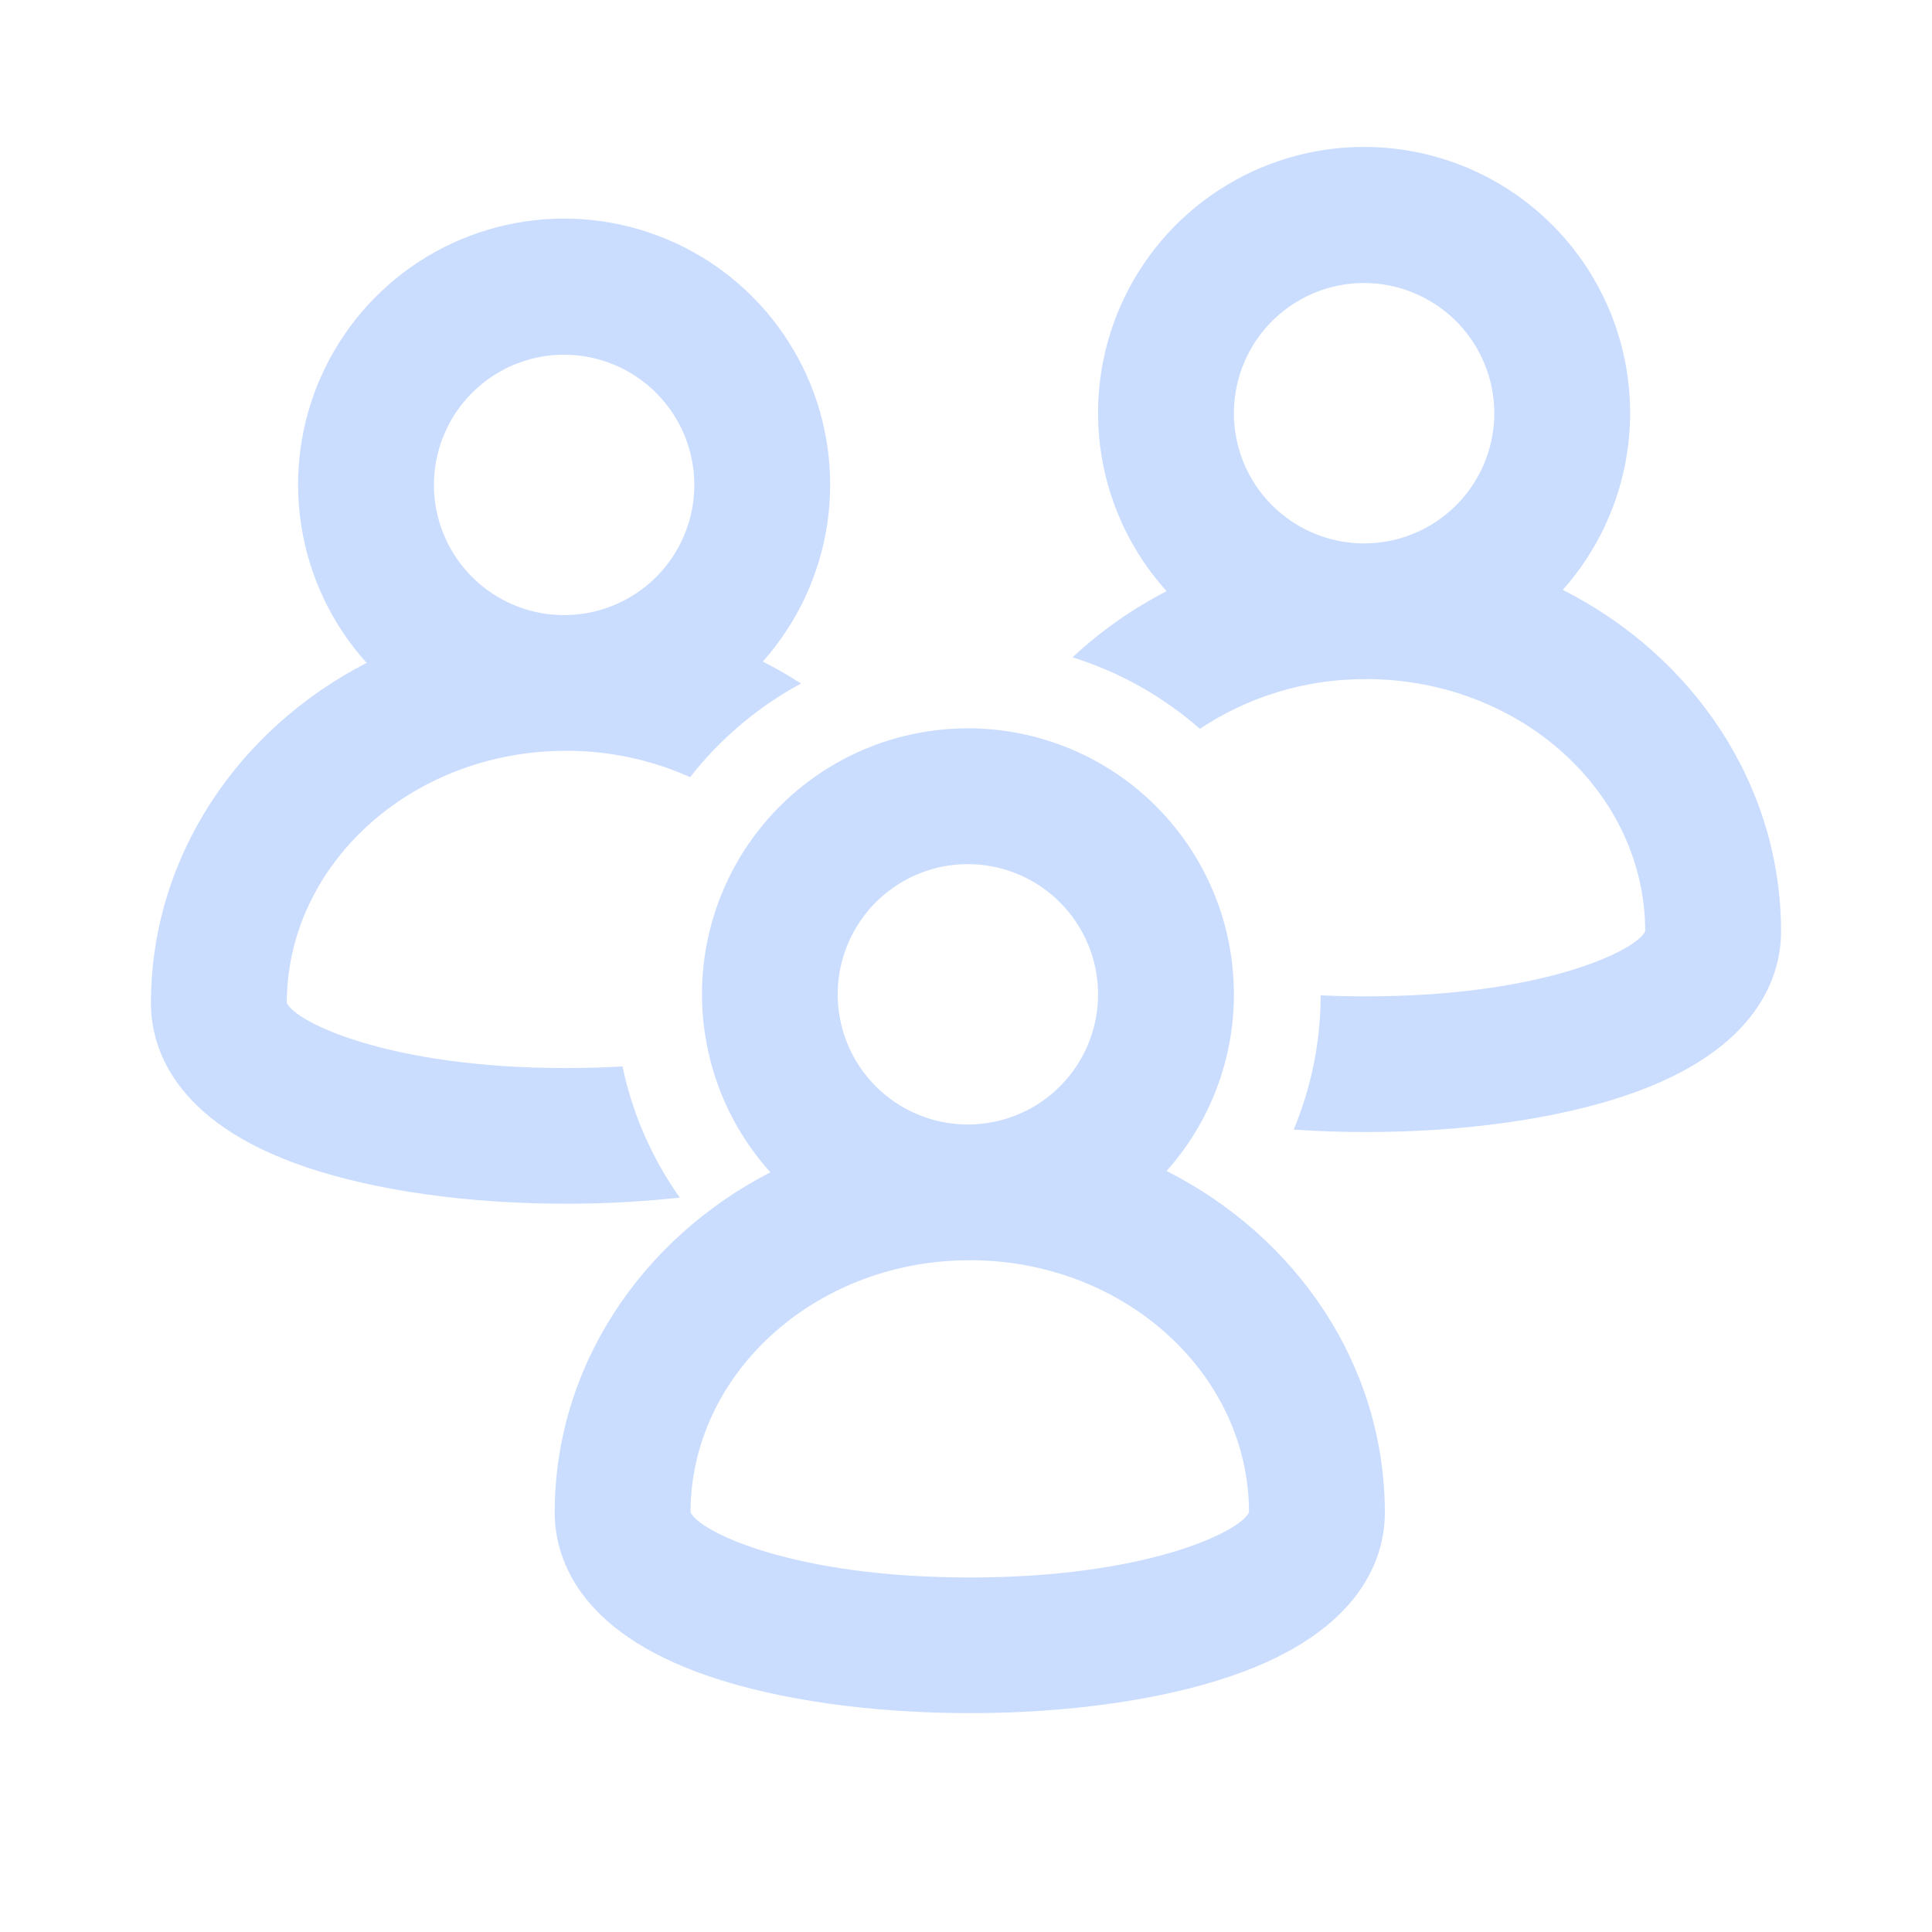 <svg width="64" height="64" viewBox="0 0 64 64" fill="none" xmlns="http://www.w3.org/2000/svg">
<g id="Frame">
<path id="Vector" d="M59 30.858C59 32.234 58.335 34.769 53.881 36.282C51.568 37.068 48.503 37.5 45.25 37.5C44.438 37.5 43.636 37.473 42.855 37.42C43.442 36.011 43.746 34.499 43.749 32.971C44.228 32.994 44.727 33.006 45.25 33.006C51.143 33.006 54.235 31.47 54.5 30.845C54.492 26.267 50.396 22.542 45.344 22.496C45.292 22.497 45.24 22.5 45.188 22.5C45.155 22.5 45.123 22.498 45.09 22.498C43.188 22.519 41.332 23.09 39.747 24.143C38.522 23.068 37.085 22.262 35.529 21.775C36.461 20.904 37.51 20.167 38.645 19.584C37.504 18.321 36.754 16.754 36.485 15.073C36.215 13.393 36.439 11.67 37.128 10.113C37.816 8.557 38.941 7.233 40.366 6.302C41.791 5.371 43.455 4.872 45.157 4.866C46.859 4.86 48.527 5.348 49.958 6.269C51.389 7.191 52.523 8.507 53.222 10.059C53.922 11.611 54.156 13.332 53.899 15.014C53.641 16.697 52.901 18.269 51.77 19.54C56.071 21.715 59 25.973 59 30.858ZM45.188 9.375C44.335 9.375 43.501 9.628 42.792 10.102C42.082 10.576 41.53 11.25 41.203 12.038C40.877 12.826 40.791 13.693 40.958 14.529C41.124 15.366 41.535 16.134 42.138 16.737C42.741 17.34 43.51 17.751 44.346 17.918C45.183 18.084 46.05 17.998 46.838 17.672C47.626 17.346 48.299 16.793 48.773 16.084C49.247 15.375 49.5 14.541 49.5 13.688C49.499 12.545 49.044 11.448 48.236 10.64C47.427 9.831 46.331 9.377 45.188 9.375ZM40.875 32.938C40.876 35.096 40.082 37.18 38.644 38.79C42.946 40.965 45.875 45.223 45.875 50.108C45.875 51.484 45.21 54.019 40.756 55.532C38.443 56.318 35.378 56.75 32.125 56.75C28.872 56.75 25.807 56.318 23.494 55.532C19.04 54.019 18.375 51.484 18.375 50.108C18.375 45.256 21.265 41.023 25.52 38.834C24.562 37.772 23.878 36.493 23.526 35.108C23.174 33.722 23.163 32.272 23.497 30.881C23.83 29.491 24.497 28.203 25.439 27.128C26.382 26.053 27.572 25.224 28.906 24.711C30.241 24.199 31.68 24.019 33.1 24.187C34.52 24.355 35.877 24.866 37.055 25.675C38.233 26.485 39.197 27.57 39.862 28.835C40.528 30.1 40.875 31.508 40.875 32.938ZM22.875 50.095C23.14 50.721 26.232 52.256 32.125 52.256C38.018 52.256 41.11 50.721 41.375 50.095C41.367 45.518 37.271 41.792 32.219 41.746C32.167 41.747 32.115 41.75 32.062 41.75C32.03 41.75 31.998 41.748 31.965 41.748C26.943 41.825 22.883 45.538 22.875 50.095ZM32.062 28.625C31.21 28.625 30.376 28.878 29.667 29.352C28.957 29.826 28.405 30.5 28.078 31.288C27.752 32.076 27.666 32.943 27.833 33.779C27.999 34.616 28.41 35.384 29.013 35.987C29.616 36.59 30.385 37.001 31.221 37.167C32.058 37.334 32.925 37.248 33.713 36.922C34.501 36.596 35.174 36.043 35.648 35.334C36.122 34.625 36.375 33.791 36.375 32.938C36.374 31.795 35.919 30.698 35.11 29.89C34.302 29.081 33.206 28.627 32.062 28.625ZM26.534 22.643C25.11 23.413 23.859 24.469 22.861 25.744C21.597 25.178 20.229 24.881 18.844 24.871C18.792 24.872 18.74 24.875 18.688 24.875C18.655 24.875 18.623 24.873 18.59 24.873C13.568 24.95 9.508 28.663 9.5 33.22C9.765 33.846 12.857 35.381 18.75 35.381C19.41 35.381 20.032 35.361 20.621 35.326C20.949 36.89 21.595 38.37 22.519 39.672C21.268 39.809 20.009 39.877 18.75 39.875C15.497 39.875 12.432 39.443 10.119 38.657C5.665 37.144 5 34.609 5 33.233C5 28.381 7.89 24.148 12.145 21.959C11.004 20.696 10.254 19.129 9.985 17.448C9.716 15.767 9.939 14.044 10.628 12.488C11.316 10.931 12.441 9.608 13.866 8.676C15.291 7.745 16.955 7.247 18.657 7.241C20.359 7.235 22.027 7.723 23.458 8.644C24.889 9.565 26.023 10.882 26.722 12.433C27.422 13.985 27.656 15.706 27.399 17.389C27.141 19.072 26.401 20.643 25.27 21.915C25.703 22.135 26.126 22.379 26.534 22.643ZM18.688 11.75C17.835 11.75 17.001 12.003 16.292 12.477C15.582 12.951 15.03 13.625 14.703 14.413C14.377 15.201 14.291 16.068 14.458 16.904C14.624 17.741 15.035 18.509 15.638 19.112C16.241 19.715 17.01 20.126 17.846 20.293C18.683 20.459 19.55 20.373 20.338 20.047C21.126 19.721 21.799 19.168 22.273 18.459C22.747 17.75 23 16.916 23 16.063C22.999 14.92 22.544 13.823 21.735 13.015C20.927 12.207 19.831 11.752 18.688 11.75Z" fill="#CBDDFF"/>
</g>
</svg>
